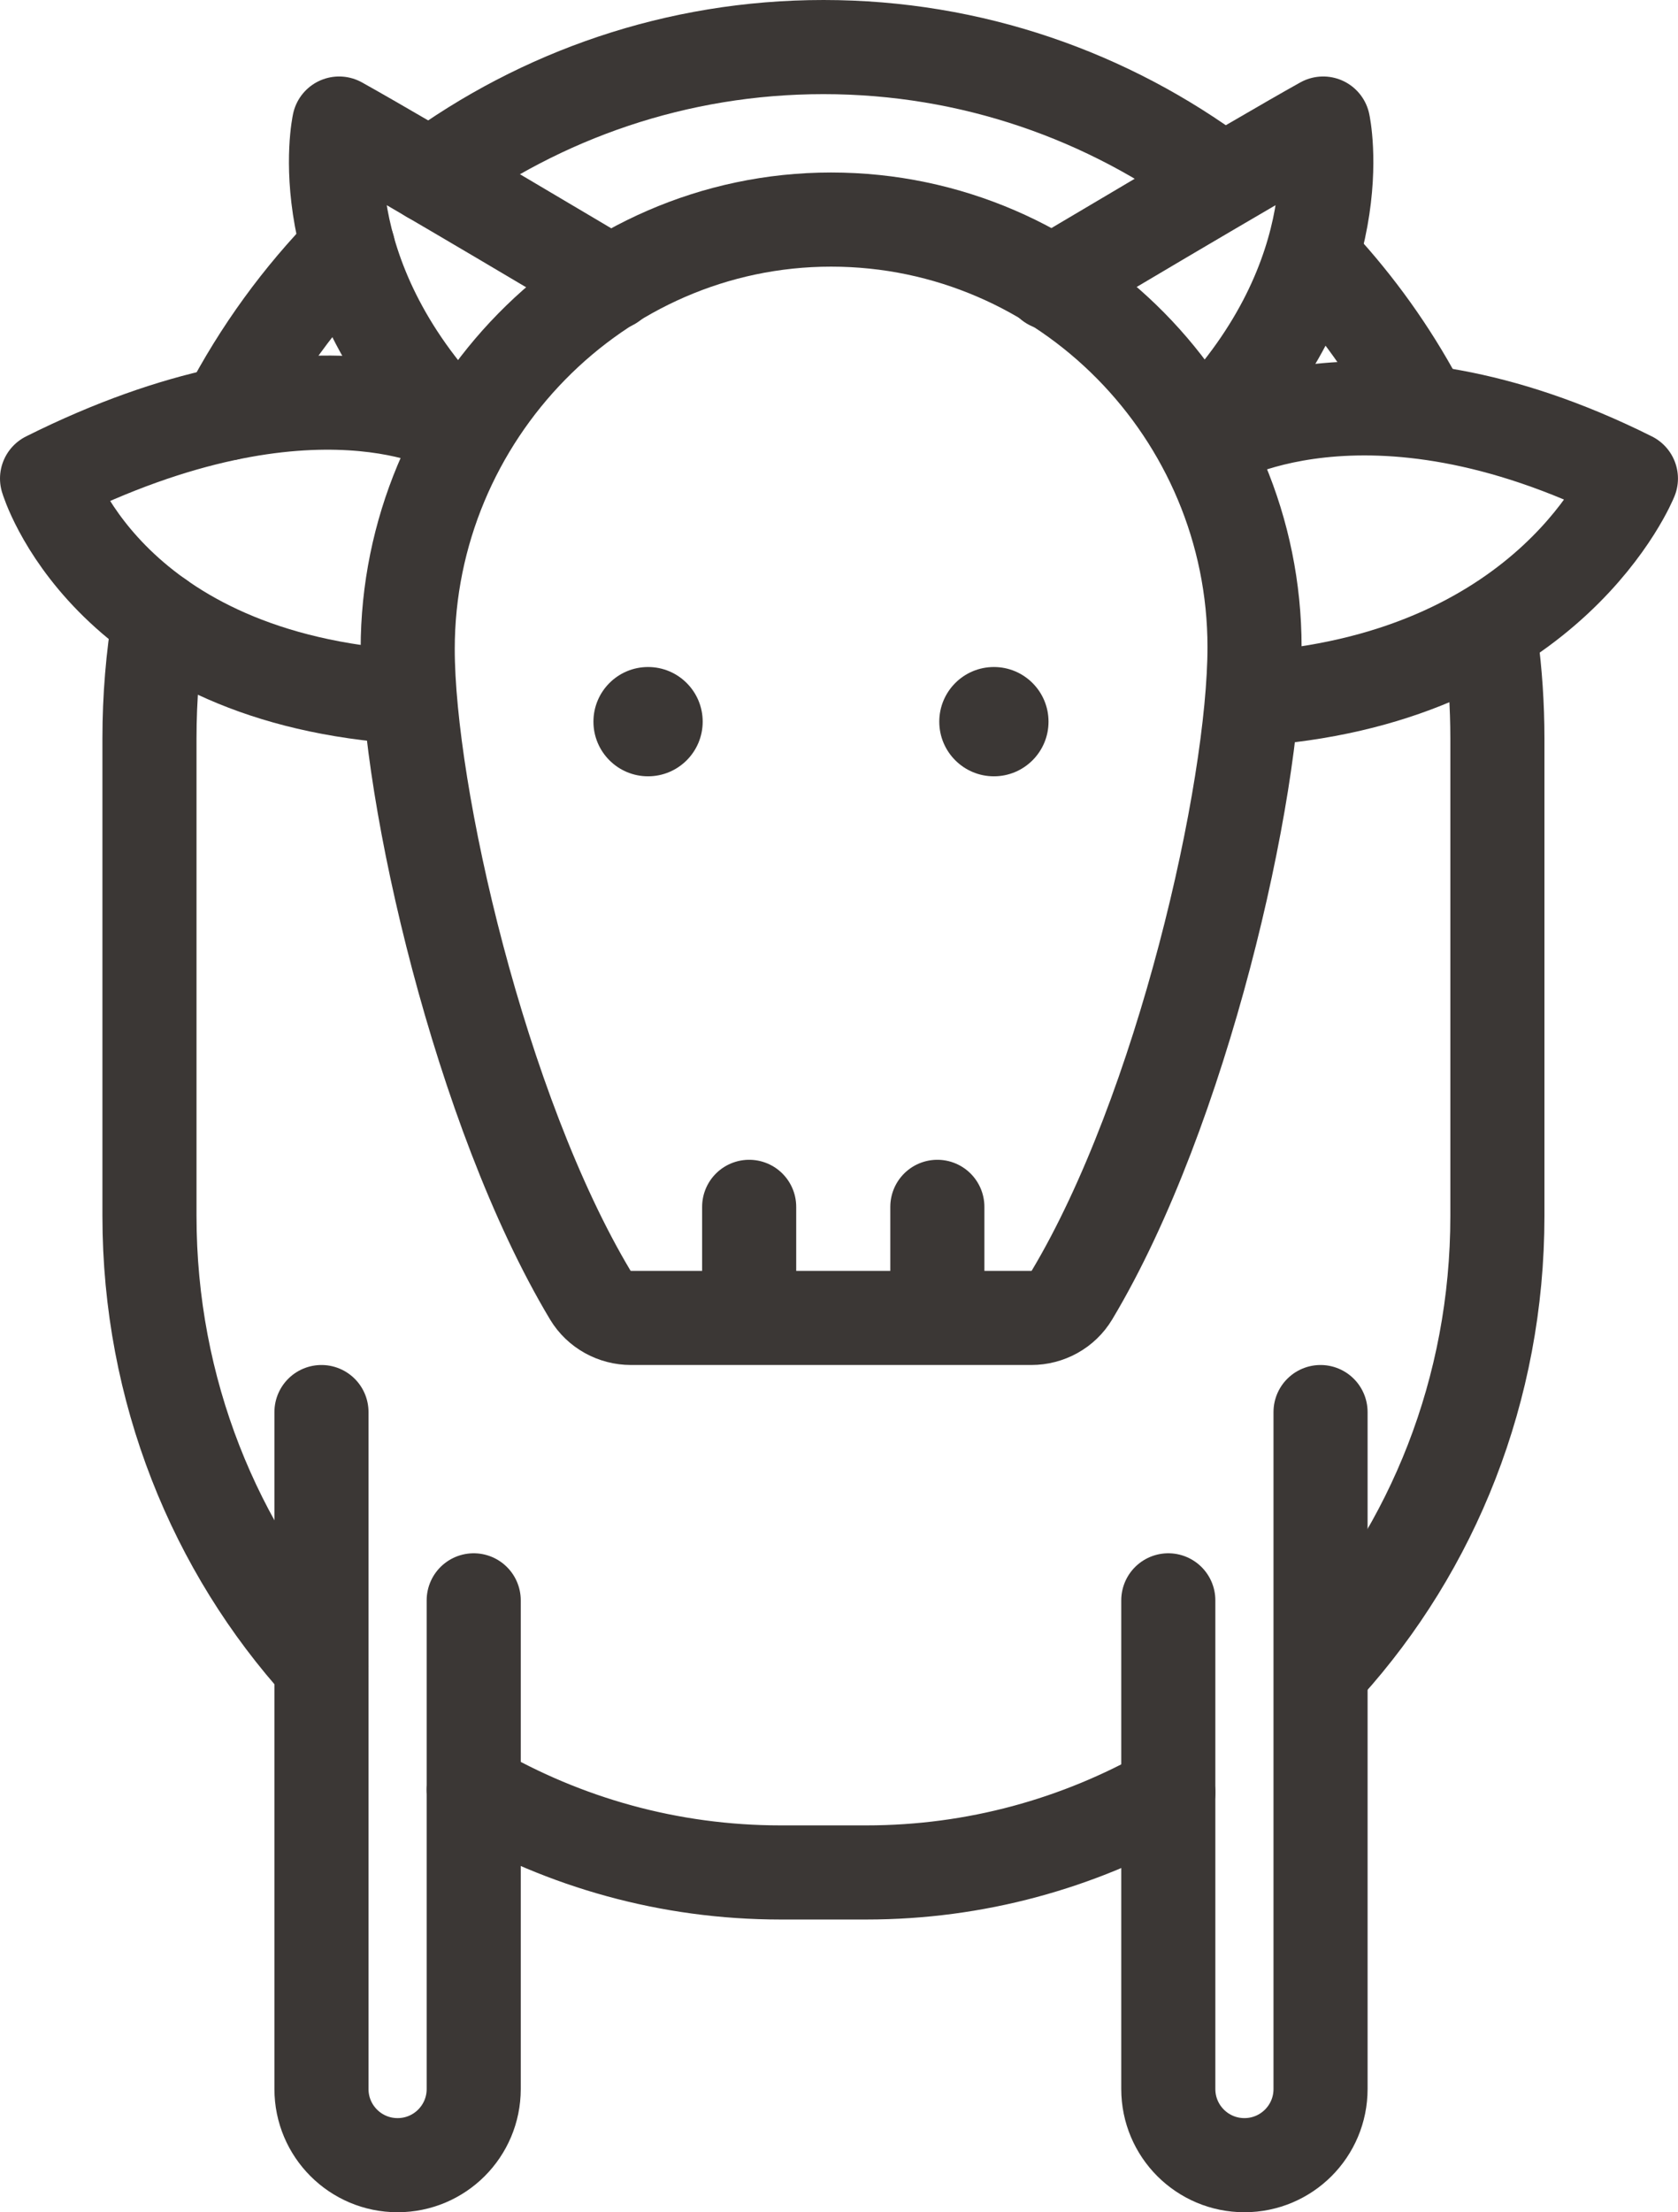 <?xml version="1.0" encoding="utf-8"?>
<!-- Generator: Adobe Illustrator 17.0.0, SVG Export Plug-In . SVG Version: 6.00 Build 0)  -->
<!DOCTYPE svg PUBLIC "-//W3C//DTD SVG 1.1//EN" "http://www.w3.org/Graphics/SVG/1.1/DTD/svg11.dtd">
<svg version="1.1" id="Layer_1" xmlns="http://www.w3.org/2000/svg" xmlns:xlink="http://www.w3.org/1999/xlink" x="0px" y="0px"
	 width="35.667px" height="47px" viewBox="0 0 35.667 47" enable-background="new 0 0 35.667 47" xml:space="preserve">
<g>
	<g>
		<path fill="none" stroke="#3B3735" stroke-width="2" stroke-linecap="round" stroke-linejoin="round" stroke-miterlimit="10" d="
			M28.196,5.792c0.792,0.887,1.475,1.874,2.028,2.939"/>
		<path fill="none" stroke="#3B3735" stroke-width="2" stroke-linecap="round" stroke-linejoin="round" stroke-miterlimit="10" d="
			M9.151,3.745C11.502,2.017,14.386,1,17.503,1h0c3.146,0,6.054,1.036,8.417,2.793"/>
		<path fill="none" stroke="#3B3735" stroke-width="2" stroke-linecap="round" stroke-linejoin="round" stroke-miterlimit="10" d="
			M4.845,8.781c0.677-1.302,1.54-2.487,2.554-3.518"/>
		<path fill="none" stroke="#3B3735" stroke-width="2" stroke-linecap="round" stroke-linejoin="round" stroke-miterlimit="10" d="
			M6.833,35.404c-2.266-2.497-3.656-5.865-3.656-9.569V15.686c0-0.869,0.072-1.721,0.209-2.549"/>
		<path fill="none" stroke="#3B3735" stroke-width="2" stroke-linecap="round" stroke-linejoin="round" stroke-miterlimit="10" d="
			M24.833,38.083c-1.907,1.082-4.094,1.698-6.419,1.698h-1.822c-2.368,0-4.592-0.638-6.523-1.757"/>
		<path fill="none" stroke="#3B3735" stroke-width="2" stroke-linecap="round" stroke-linejoin="round" stroke-miterlimit="10" d="
			M31.692,13.628c0.089,0.673,0.136,1.36,0.136,2.059v10.148c0,3.691-1.379,7.047-3.631,9.542"/>
		<g>
			<path fill="none" stroke="#3B3735" stroke-width="2" stroke-linecap="round" stroke-linejoin="round" stroke-miterlimit="10" d="
				M21.92,28c0.352,0,0.682-0.18,0.863-0.482c2.346-3.917,3.883-10.701,3.883-13.77c0-4.971-4.029-9.083-9-9.083s-9,4.154-9,9.125
				c0,3.069,1.538,9.814,3.883,13.728C12.731,27.82,13.061,28,13.413,28H21.92z"/>
			<g>
				
					<line fill="none" stroke="#3B3735" stroke-width="2" stroke-linecap="round" stroke-linejoin="round" stroke-miterlimit="10" x1="15.924" y1="27.64" x2="15.924" y2="25.64"/>
				
					<line fill="none" stroke="#3B3735" stroke-width="2" stroke-linecap="round" stroke-linejoin="round" stroke-miterlimit="10" x1="19.924" y1="27.64" x2="19.924" y2="25.64"/>
			</g>
			<g>
				
					<path fill="none" stroke="#3B3735" stroke-width="2" stroke-linecap="round" stroke-linejoin="round" stroke-miterlimit="10" d="
					M9.672,9.095c0,0-3.006-1.761-8.672,1.072c0,0,1.225,4.123,7.392,4.623"/>
				
					<path fill="none" stroke="#3B3735" stroke-width="2" stroke-linecap="round" stroke-linejoin="round" stroke-miterlimit="10" d="
					M25.709,9.408c0,0,3.291-2.074,8.957,0.759c0,0-1.667,4.167-7.833,4.667"/>
			</g>
			<path fill="none" stroke="#3B3735" stroke-width="2" stroke-linecap="round" stroke-linejoin="round" stroke-miterlimit="10" d="
				M12.996,6.016c0,0-4.33-2.579-5.788-3.391c0,0-0.703,3.19,2.464,6.47"/>
			<path fill="none" stroke="#3B3735" stroke-width="2" stroke-linecap="round" stroke-linejoin="round" stroke-miterlimit="10" d="
				M22.337,6.016c0,0,4.33-2.579,5.788-3.391c0,0,0.703,3.19-2.464,6.47"/>
			<g>
				<circle fill="#3B3735" cx="13.775" cy="15.332" r="1.161"/>
				<circle fill="#3B3735" cx="21.126" cy="15.332" r="1.161"/>
			</g>
		</g>
	</g>
	<path fill="none" stroke="#3B3735" stroke-width="2" stroke-linecap="round" stroke-linejoin="round" stroke-miterlimit="10" d="
		M10.069,34v10.382c0,0.894-0.724,1.618-1.618,1.618h0c-0.894,0-1.618-0.724-1.618-1.618V30"/>
	<path fill="none" stroke="#3B3735" stroke-width="2" stroke-linecap="round" stroke-linejoin="round" stroke-miterlimit="10" d="
		M28.069,30v14.382c0,0.894-0.724,1.618-1.618,1.618h0c-0.894,0-1.618-0.724-1.618-1.618V34"/>
</g>
</svg>
